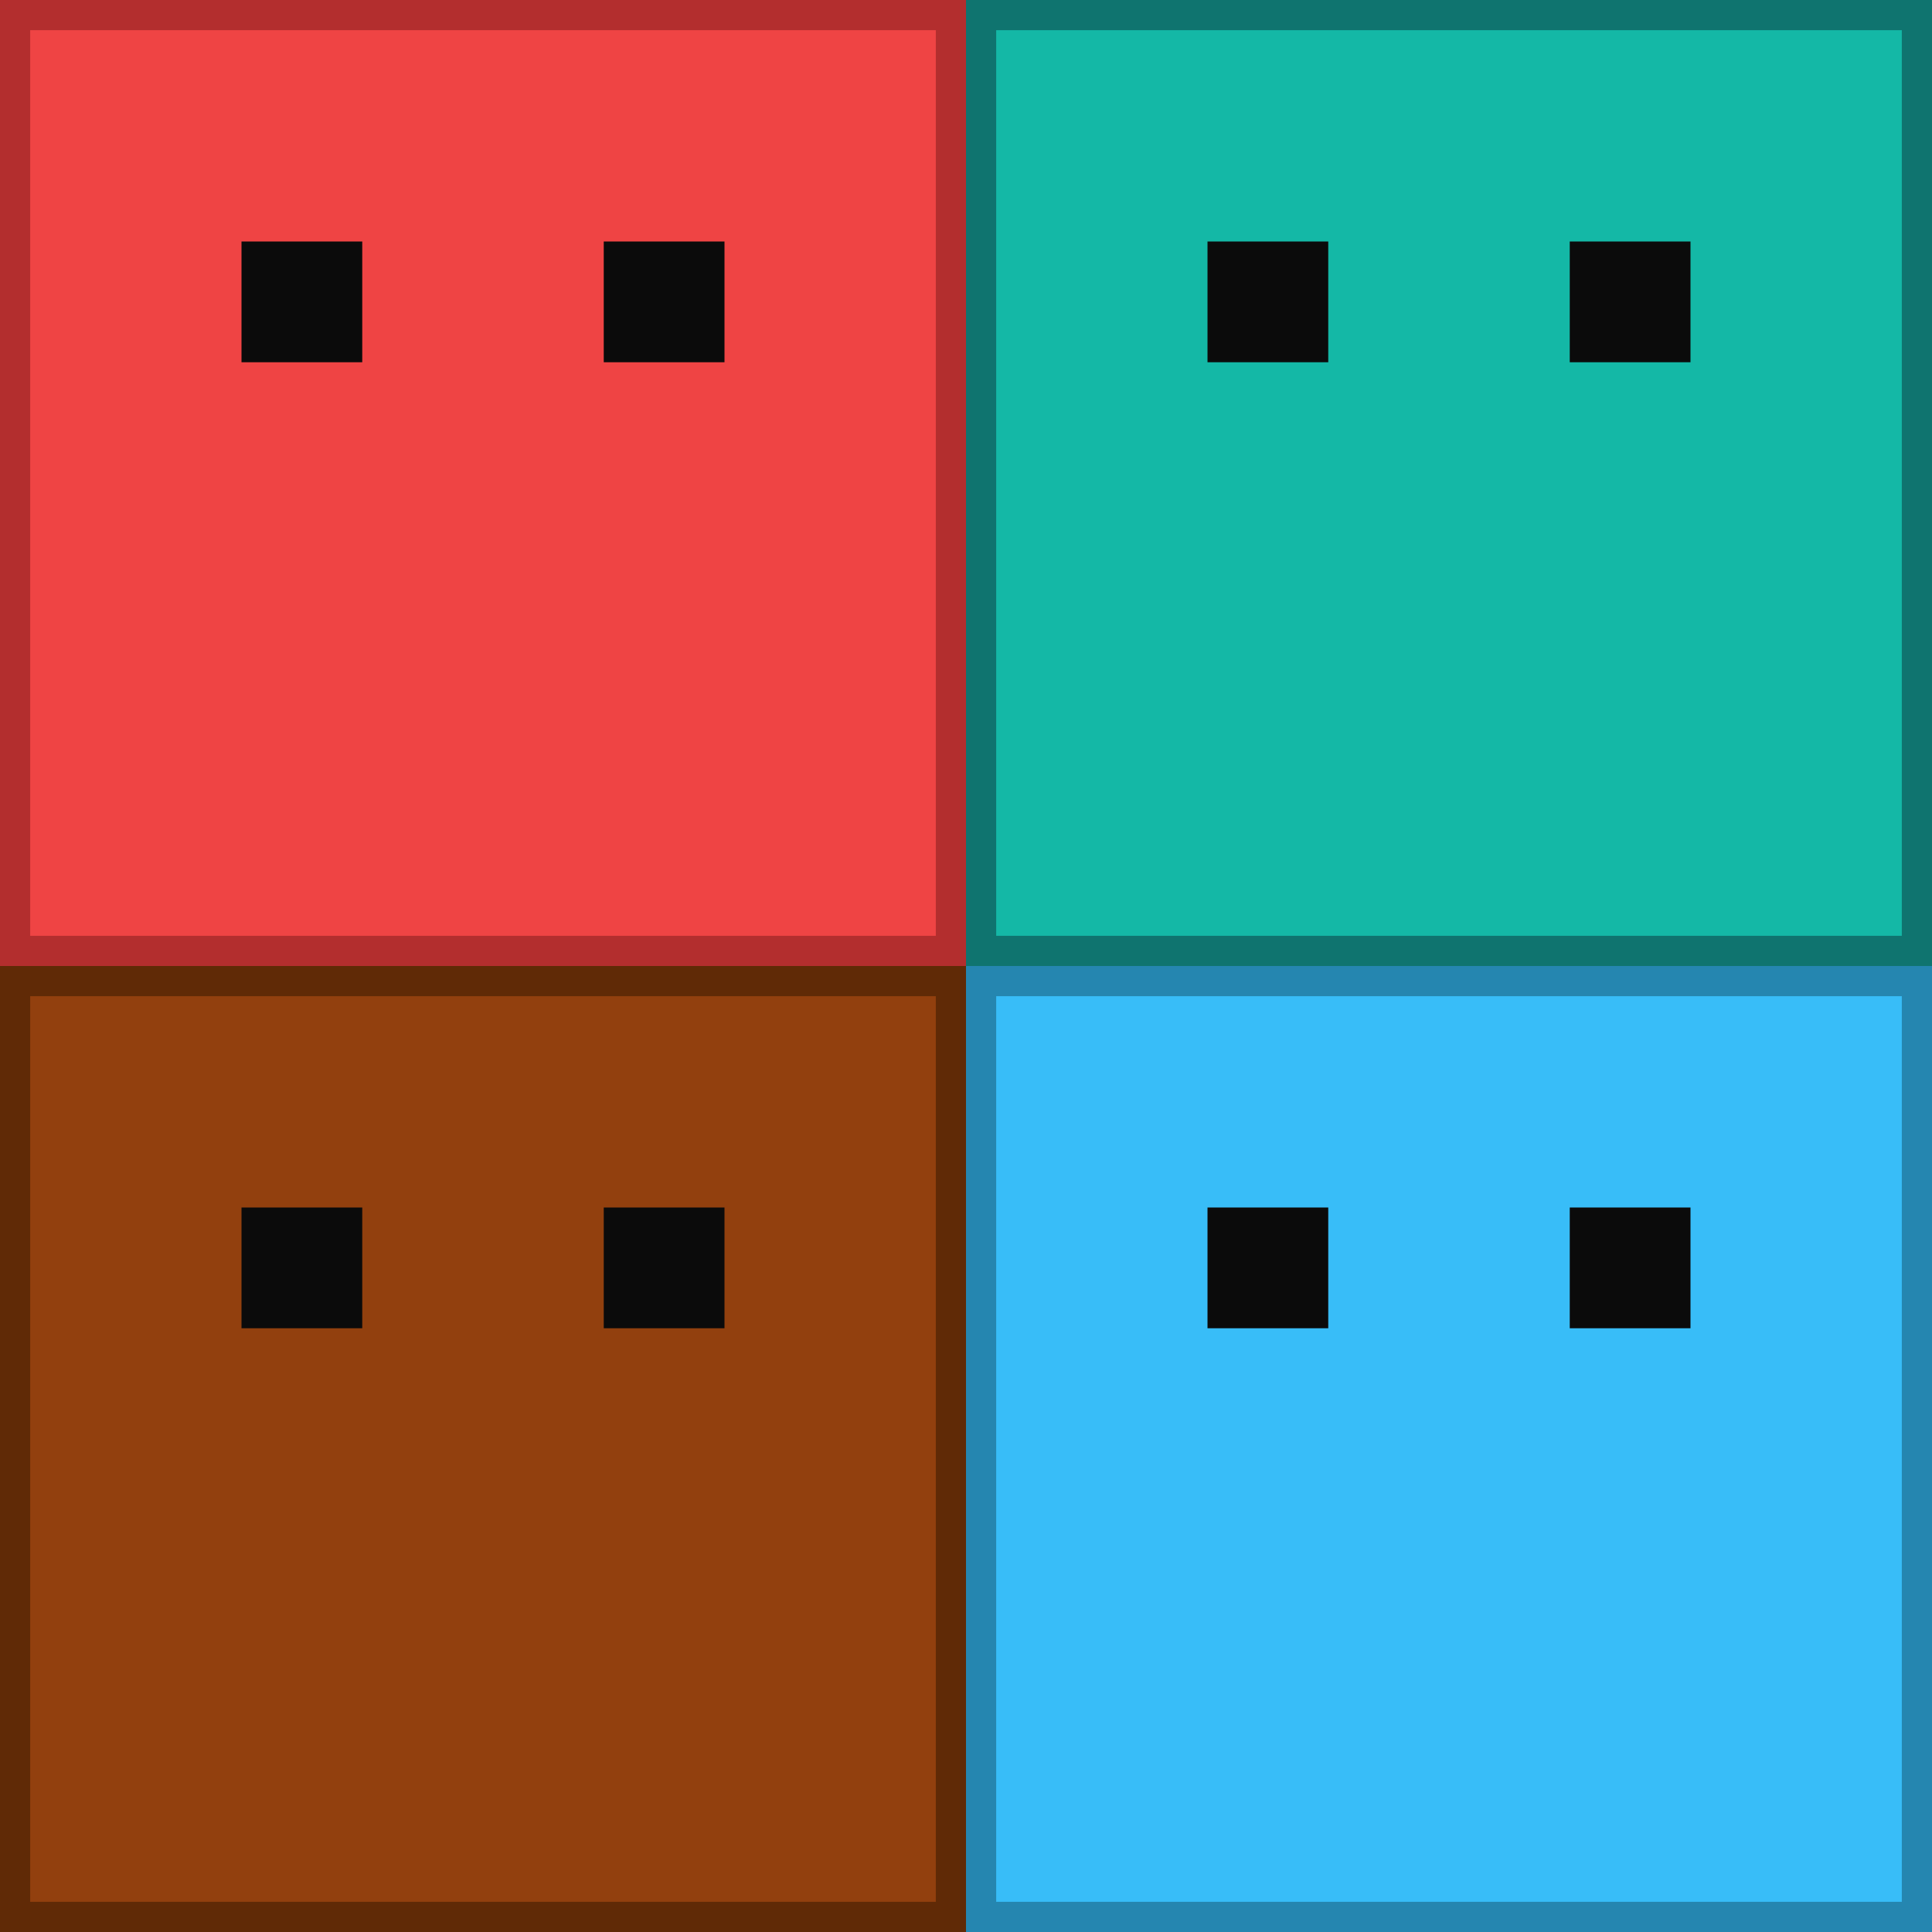 <svg width="64" height="64" viewBox="0 0 64 64" xmlns="http://www.w3.org/2000/svg">
  <!-- Player 1: Fire (top-left) with darker border -->
  <rect x="0.5" y="0.5" width="31" height="31" fill="#ef4444" stroke="#b32e2e" stroke-width="1"/>
  <!-- Player 2: Water (top-right) with darker border -->
  <rect x="32.5" y="0.5" width="31" height="31" fill="#14b8a6" stroke="#0f746f" stroke-width="1"/>
  <!-- Player 3: Earth (bottom-left) with darker border -->
  <rect x="0.5" y="32.5" width="31" height="31" fill="#92400e" stroke="#602a06" stroke-width="1"/>
  <!-- Player 4: Wind (bottom-right) with darker border -->
  <rect x="32.5" y="32.5" width="31" height="31" fill="#38bdf8" stroke="#2586b0" stroke-width="1"/>
  
  <!-- Eyes: Player 1 (black squares) -->
  <rect x="8" y="8" width="4" height="4" fill="#0b0b0b"/>
  <rect x="20" y="8" width="4" height="4" fill="#0b0b0b"/>
  
  <!-- Eyes: Player 2 (black squares) -->
  <rect x="40" y="8" width="4" height="4" fill="#0b0b0b"/>
  <rect x="52" y="8" width="4" height="4" fill="#0b0b0b"/>
  
  <!-- Eyes: Player 3 (black squares) -->
  <rect x="8" y="40" width="4" height="4" fill="#0b0b0b"/>
  <rect x="20" y="40" width="4" height="4" fill="#0b0b0b"/>
  
  <!-- Eyes: Player 4 (black squares) -->
  <rect x="40" y="40" width="4" height="4" fill="#0b0b0b"/>
  <rect x="52" y="40" width="4" height="4" fill="#0b0b0b"/>
</svg>
